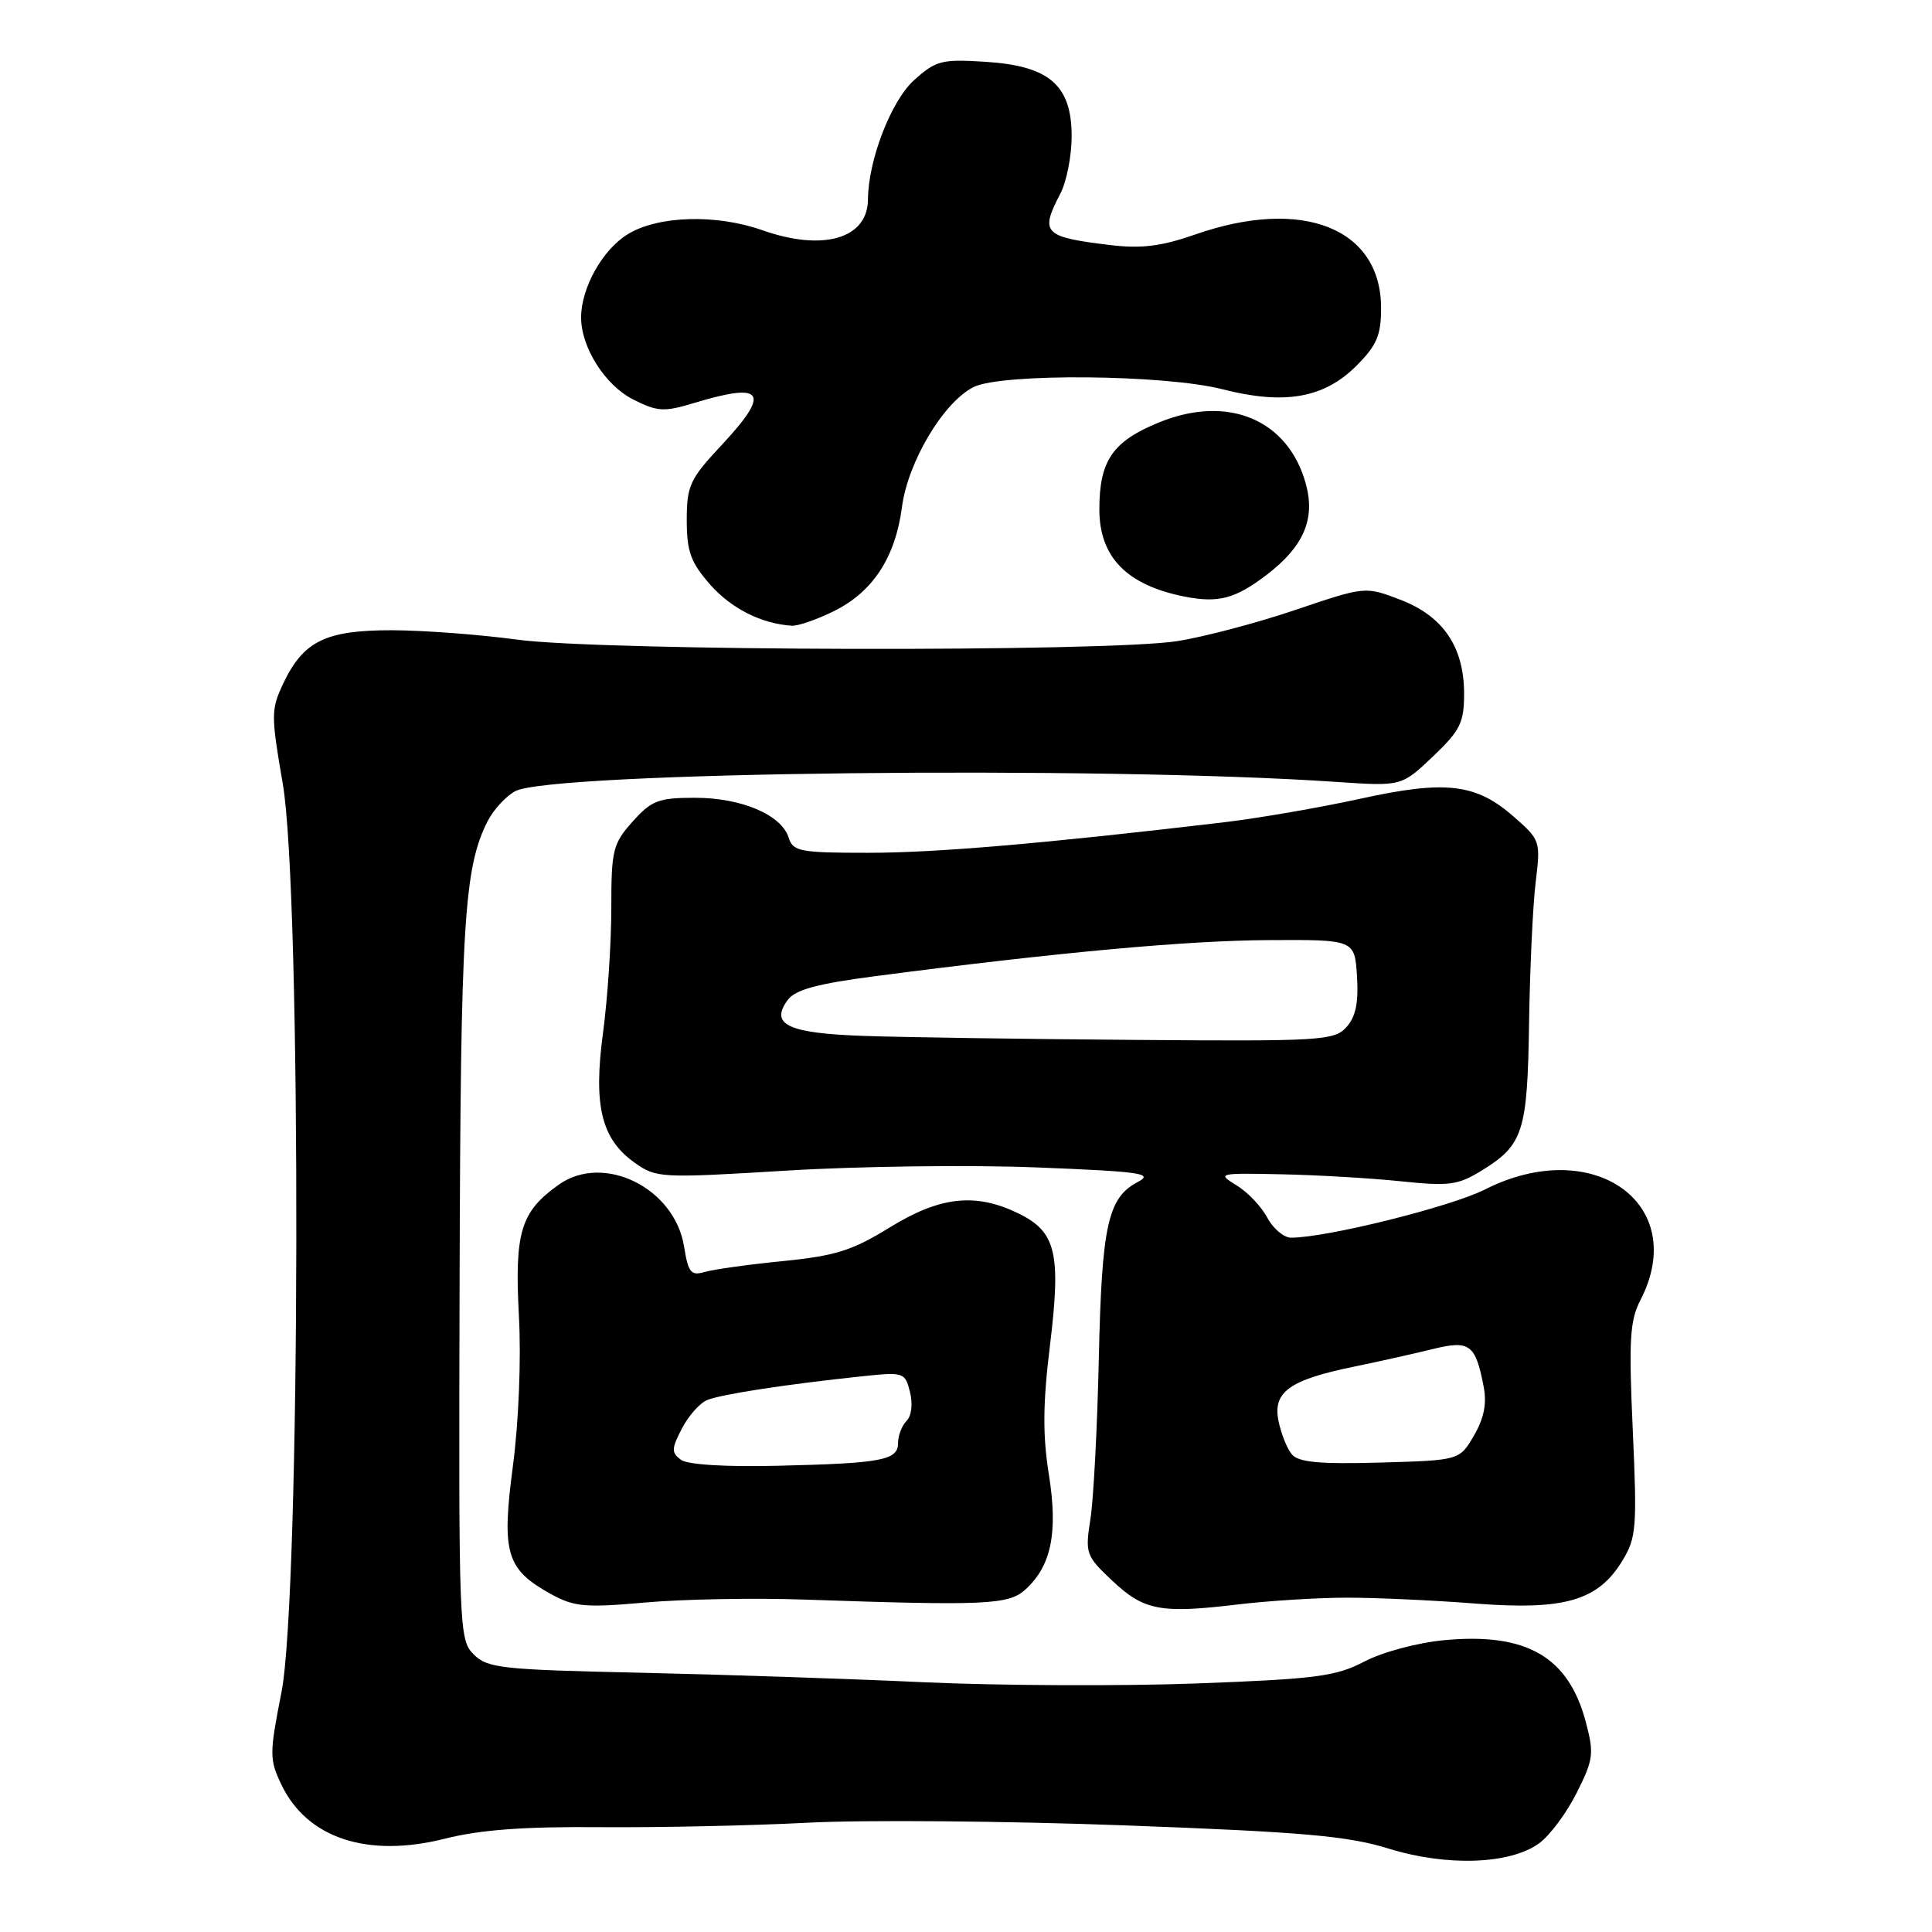 <?xml version="1.0" encoding="UTF-8" standalone="no"?>
<!DOCTYPE svg PUBLIC "-//W3C//DTD SVG 1.1//EN" "http://www.w3.org/Graphics/SVG/1.1/DTD/svg11.dtd" >
<svg xmlns="http://www.w3.org/2000/svg" xmlns:xlink="http://www.w3.org/1999/xlink" version="1.1" viewBox="0 0 256 256">
 <g >
 <path fill="currentColor"
d=" M 203.94 244.25 C 205.35 243.23 207.59 240.22 208.92 237.56 C 211.15 233.12 211.24 232.36 210.11 228.11 C 207.81 219.51 202.26 216.31 191.38 217.33 C 187.85 217.66 183.20 218.90 180.79 220.16 C 177.00 222.14 174.42 222.47 158.50 223.07 C 148.60 223.43 132.40 223.36 122.50 222.91 C 112.60 222.45 95.56 221.88 84.63 221.64 C 66.44 221.24 64.59 221.04 62.76 219.21 C 60.82 217.27 60.77 215.94 60.90 169.58 C 61.03 122.22 61.48 114.96 64.63 108.78 C 65.40 107.28 67.03 105.51 68.26 104.84 C 72.94 102.28 145.64 101.46 177.11 103.61 C 185.71 104.19 185.71 104.19 189.86 100.25 C 193.49 96.79 194.00 95.77 194.00 91.90 C 193.99 85.71 191.22 81.63 185.53 79.46 C 180.90 77.69 180.90 77.69 171.70 80.80 C 166.64 82.52 159.57 84.39 156.00 84.95 C 146.69 86.43 79.67 86.28 68.50 84.75 C 63.55 84.08 56.10 83.52 51.95 83.51 C 43.16 83.50 40.21 84.94 37.55 90.53 C 35.90 94.01 35.90 94.75 37.47 103.86 C 39.96 118.27 39.82 211.33 37.30 224.21 C 35.69 232.39 35.69 233.13 37.28 236.46 C 40.67 243.57 48.67 246.22 58.93 243.64 C 63.64 242.45 69.46 242.02 79.50 242.11 C 87.20 242.17 99.58 241.91 107.00 241.52 C 114.42 241.13 133.32 241.29 149.00 241.87 C 172.69 242.75 178.60 243.27 184.00 244.95 C 191.73 247.34 200.08 247.05 203.94 244.25 Z  M 178.50 211.70 C 182.35 211.70 190.00 212.05 195.50 212.48 C 207.32 213.39 211.75 212.10 214.97 206.81 C 216.83 203.76 216.93 202.41 216.35 189.48 C 215.81 177.57 215.96 174.98 217.36 172.28 C 223.95 159.53 211.10 150.36 196.79 157.60 C 192.26 159.90 175.78 164.00 171.07 164.00 C 170.12 164.00 168.70 162.80 167.92 161.34 C 167.14 159.87 165.30 157.94 163.83 157.05 C 161.24 155.47 161.42 155.42 169.83 155.60 C 174.60 155.70 181.72 156.12 185.66 156.53 C 192.07 157.20 193.20 157.04 196.42 155.05 C 201.84 151.70 202.40 149.93 202.61 135.50 C 202.72 128.35 203.11 119.99 203.48 116.93 C 204.15 111.45 204.10 111.30 200.60 108.23 C 195.57 103.81 191.56 103.34 180.14 105.86 C 174.84 107.02 166.68 108.43 162.00 108.98 C 138.26 111.78 124.04 113.00 115.06 113.00 C 105.99 113.00 105.08 112.83 104.50 110.99 C 103.54 107.96 98.25 105.71 92.10 105.71 C 87.24 105.71 86.34 106.06 83.82 108.87 C 81.20 111.80 81.00 112.64 81.00 120.36 C 81.00 124.94 80.51 132.33 79.91 136.80 C 78.60 146.50 79.67 150.92 84.09 154.06 C 86.96 156.10 87.50 156.13 104.27 155.11 C 113.75 154.53 128.64 154.34 137.37 154.69 C 151.23 155.24 152.92 155.48 150.76 156.62 C 146.79 158.70 145.99 162.36 145.60 180.00 C 145.40 189.08 144.90 198.64 144.49 201.26 C 143.77 205.84 143.88 206.15 147.37 209.44 C 151.58 213.41 153.77 213.83 164.00 212.60 C 168.12 212.11 174.65 211.70 178.50 211.70 Z  M 106.50 211.95 C 130.61 212.78 133.63 212.65 135.86 210.63 C 139.31 207.50 140.21 203.09 138.98 195.37 C 138.15 190.19 138.18 185.97 139.13 178.24 C 140.61 166.05 139.94 163.23 134.98 160.80 C 129.29 158.01 124.58 158.52 117.90 162.64 C 112.94 165.70 110.70 166.41 103.75 167.10 C 99.21 167.55 94.55 168.20 93.39 168.54 C 91.55 169.08 91.20 168.64 90.64 165.17 C 89.40 157.40 79.97 152.75 74.03 156.98 C 68.98 160.57 68.17 163.26 68.76 174.39 C 69.07 180.14 68.73 188.45 67.96 194.27 C 66.44 205.82 67.07 207.94 73.00 211.22 C 76.09 212.92 77.55 213.05 85.50 212.34 C 90.45 211.90 99.90 211.72 106.50 211.95 Z  M 110.43 81.01 C 115.62 78.48 118.63 73.90 119.51 67.22 C 120.29 61.21 125.01 53.29 129.00 51.29 C 132.70 49.43 154.34 49.62 161.99 51.58 C 170.20 53.68 175.44 52.76 179.73 48.47 C 182.43 45.77 183.00 44.43 183.00 40.82 C 183.00 30.24 172.60 26.11 158.41 31.06 C 153.88 32.64 151.24 32.97 147.09 32.47 C 138.26 31.40 137.77 30.89 140.51 25.64 C 141.33 24.06 142.00 20.65 142.00 18.06 C 142.00 11.28 139.05 8.73 130.60 8.19 C 124.77 7.82 124.02 8.01 121.10 10.64 C 118.08 13.37 115.04 21.22 115.01 26.42 C 114.98 31.63 109.07 33.35 101.00 30.50 C 94.90 28.35 87.21 28.57 83.19 31.03 C 79.85 33.06 77.00 38.14 77.00 42.07 C 77.00 46.04 80.18 51.05 83.89 52.93 C 87.13 54.56 87.96 54.61 92.00 53.39 C 101.32 50.57 102.18 51.97 95.50 59.10 C 91.41 63.48 91.00 64.37 91.00 68.92 C 91.00 73.10 91.52 74.52 94.10 77.46 C 96.89 80.63 100.91 82.66 104.93 82.91 C 105.72 82.96 108.20 82.11 110.43 81.01 Z  M 167.81 76.19 C 172.71 72.46 174.30 68.82 173.05 64.19 C 170.75 55.63 162.76 52.24 153.63 55.95 C 147.44 58.46 145.67 61.03 145.67 67.48 C 145.67 73.83 149.30 77.54 157.00 79.06 C 161.44 79.93 163.68 79.34 167.81 76.19 Z  M 171.17 192.70 C 170.53 191.94 169.74 189.93 169.40 188.25 C 168.64 184.43 170.88 182.83 179.50 181.07 C 182.80 180.39 187.45 179.35 189.84 178.76 C 194.74 177.55 195.51 178.11 196.59 183.73 C 197.03 185.98 196.64 187.93 195.30 190.23 C 193.39 193.50 193.39 193.50 182.86 193.80 C 174.80 194.02 172.05 193.76 171.17 192.70 Z  M 114.34 137.26 C 104.38 136.90 101.99 135.76 104.37 132.51 C 105.37 131.14 108.26 130.35 116.10 129.33 C 140.13 126.20 157.19 124.63 168.00 124.57 C 179.50 124.50 179.50 124.50 179.81 129.36 C 180.03 132.87 179.64 134.74 178.40 136.11 C 176.79 137.88 175.07 137.99 150.10 137.79 C 135.47 137.68 119.38 137.44 114.34 137.26 Z  M 90.23 193.43 C 88.95 192.49 88.96 191.97 90.35 189.30 C 91.21 187.62 92.73 185.91 93.71 185.51 C 95.56 184.75 104.30 183.41 114.20 182.37 C 119.76 181.78 119.92 181.83 120.58 184.46 C 120.97 186.02 120.78 187.62 120.13 188.27 C 119.51 188.89 119.00 190.20 119.00 191.18 C 119.00 193.49 116.95 193.89 103.10 194.22 C 96.11 194.39 91.12 194.08 90.23 193.43 Z "/>
</g>
</svg>